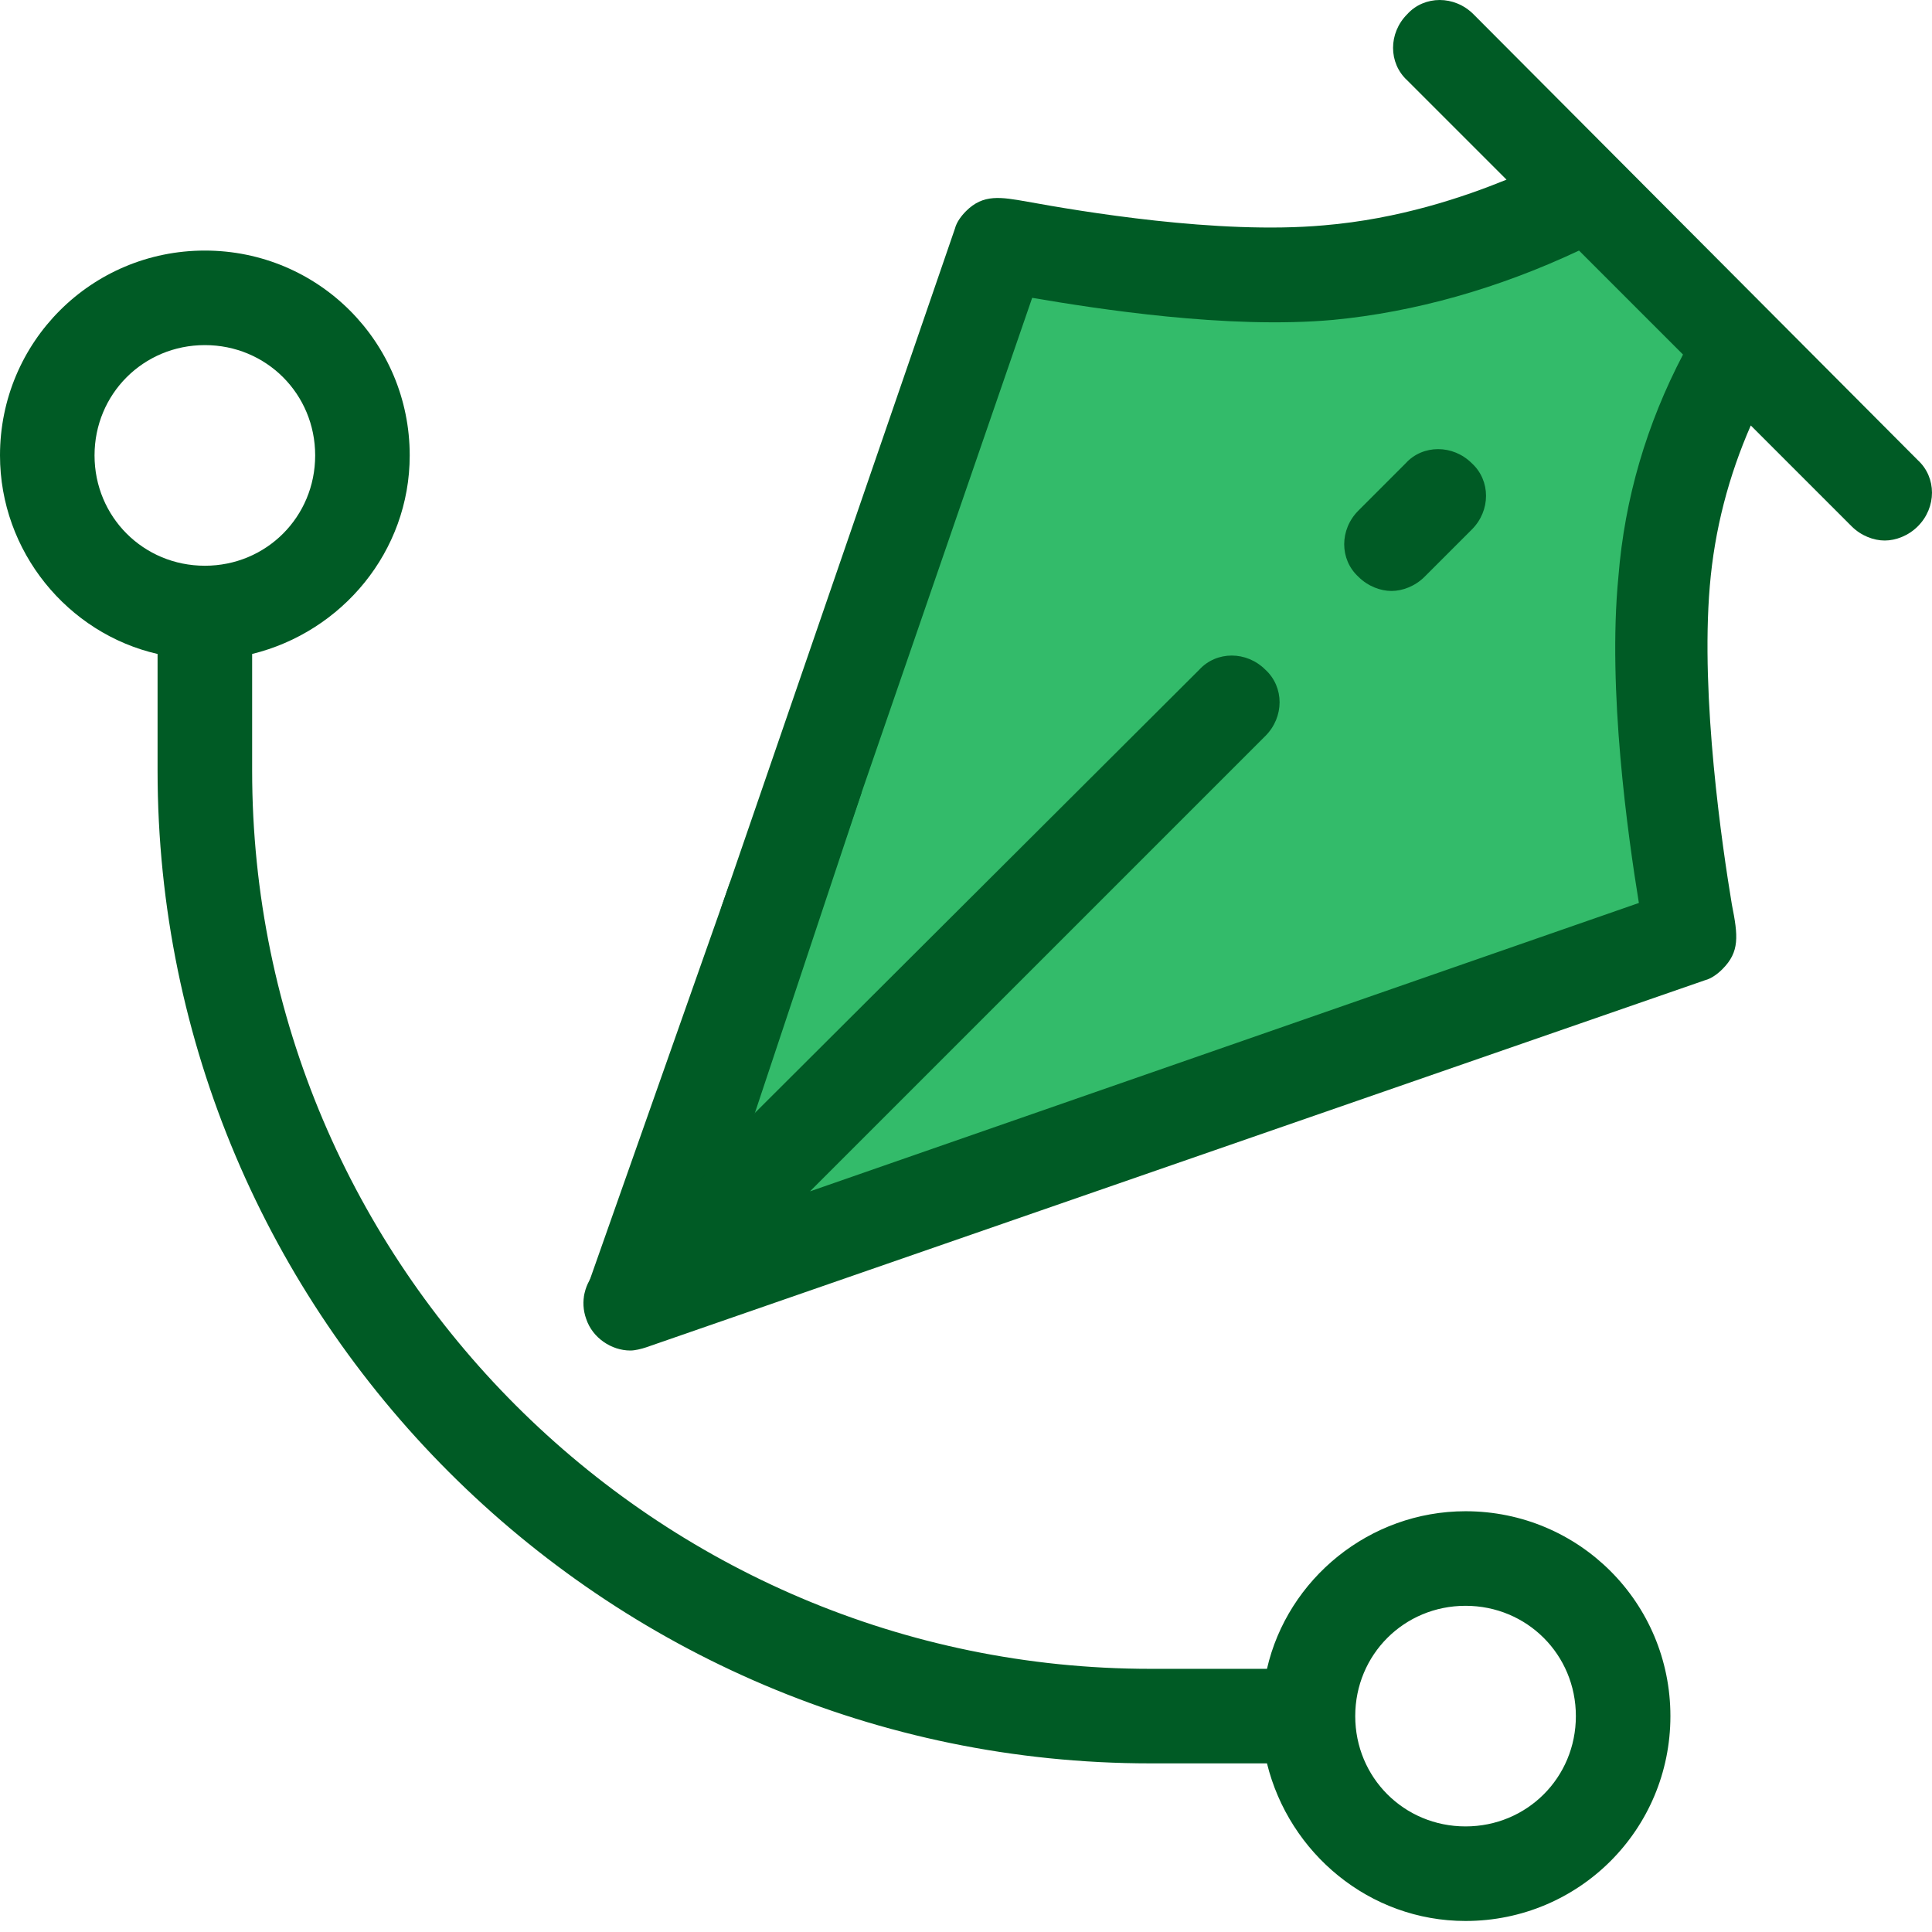<svg width="75" height="75" viewBox="0 0 75 75" fill="none" xmlns="http://www.w3.org/2000/svg">
<g clip-path="url(#clip0_6_50)">
<path d="M39.017 9.727L25.008 50.322L64.845 36.644V28.214V21.962L67.206 13.397L61.175 5.726L57.688 9.727L48.83 11.097L39.017 9.727Z" fill="#33BB6A"/>
<path d="M55.889 0C55.424 0 54.959 0.184 54.629 0.551C53.895 1.285 53.895 2.447 54.629 3.12L58.483 6.974C56.831 7.647 54.323 8.503 51.387 8.748C47.288 9.115 41.905 8.197 39.886 7.83C38.846 7.647 38.173 7.524 37.5 8.197C37.316 8.381 37.133 8.626 37.072 8.87L28.018 35.175C27.712 36.154 28.201 37.194 29.18 37.5C29.364 37.561 29.608 37.622 29.792 37.622C30.526 37.622 31.26 37.133 31.505 36.399L40.069 11.562C42.578 11.99 47.655 12.786 51.754 12.418C54.935 12.113 58.177 11.195 61.297 9.727L65.334 13.764C63.927 16.456 63.071 19.331 62.826 22.39C62.398 26.794 63.193 32.422 63.621 35.053L31.444 46.248L49.123 28.569C49.857 27.834 49.857 26.672 49.123 25.999C48.389 25.265 47.227 25.265 46.554 25.999L23.185 49.307C22.696 49.796 22.512 50.53 22.757 51.203C23.002 51.937 23.736 52.427 24.47 52.427C24.653 52.427 24.898 52.365 25.082 52.304L66.191 38.051C66.436 37.989 66.68 37.806 66.864 37.622C67.537 36.949 67.475 36.338 67.231 35.114C66.864 32.912 66.007 27.1 66.374 22.757C66.558 20.555 67.109 18.475 67.965 16.517L71.88 20.432C72.247 20.799 72.737 20.983 73.165 20.983C73.593 20.983 74.082 20.799 74.449 20.432C75.183 19.698 75.183 18.536 74.449 17.863L57.198 0.551C56.831 0.184 56.354 0 55.889 0Z" fill="#005B25"/>
<path d="M56.892 58.666C53.161 58.666 49.98 61.297 49.184 64.784H44.657C25.449 64.784 9.788 49.123 9.788 29.914V25.387C13.275 24.531 15.905 21.411 15.905 17.679C15.905 13.275 12.357 9.727 7.953 9.727C3.548 9.727 0 13.275 0 17.679C0 21.411 2.631 24.592 6.117 25.387V29.914C6.117 51.142 23.43 68.454 44.657 68.454H49.184C50.041 71.941 53.161 74.572 56.892 74.572C61.297 74.572 64.845 71.024 64.845 66.619C64.845 62.215 61.297 58.666 56.892 58.666ZM3.67 17.679C3.67 15.294 5.567 13.397 7.953 13.397C10.338 13.397 12.235 15.294 12.235 17.679C12.235 20.065 10.338 21.962 7.953 21.962C5.567 21.962 3.67 20.065 3.67 17.679ZM56.892 70.901C54.507 70.901 52.61 69.005 52.61 66.619C52.61 64.233 54.507 62.337 56.892 62.337C59.278 62.337 61.175 64.233 61.175 66.619C61.175 69.005 59.278 70.901 56.892 70.901Z" fill="#005B25"/>
<path d="M55.828 17.435C55.363 17.435 54.898 17.618 54.568 17.985L52.733 19.821C51.998 20.555 51.998 21.717 52.733 22.39C53.099 22.757 53.589 22.941 54.017 22.941C54.445 22.941 54.935 22.757 55.302 22.39L57.137 20.555C57.871 19.821 57.871 18.658 57.137 17.985C56.77 17.618 56.293 17.435 55.828 17.435V17.435Z" fill="#005B25"/>
<path d="M28.336 34.258L22.671 50.322L29.082 43.874L33.45 30.759L28.336 34.258Z" fill="#005B25"/>
</g>
<defs>
<clipPath id="clip0_6_50">
<rect width="75" height="74.572" fill="white"/>
</clipPath>
</defs>
</svg>
